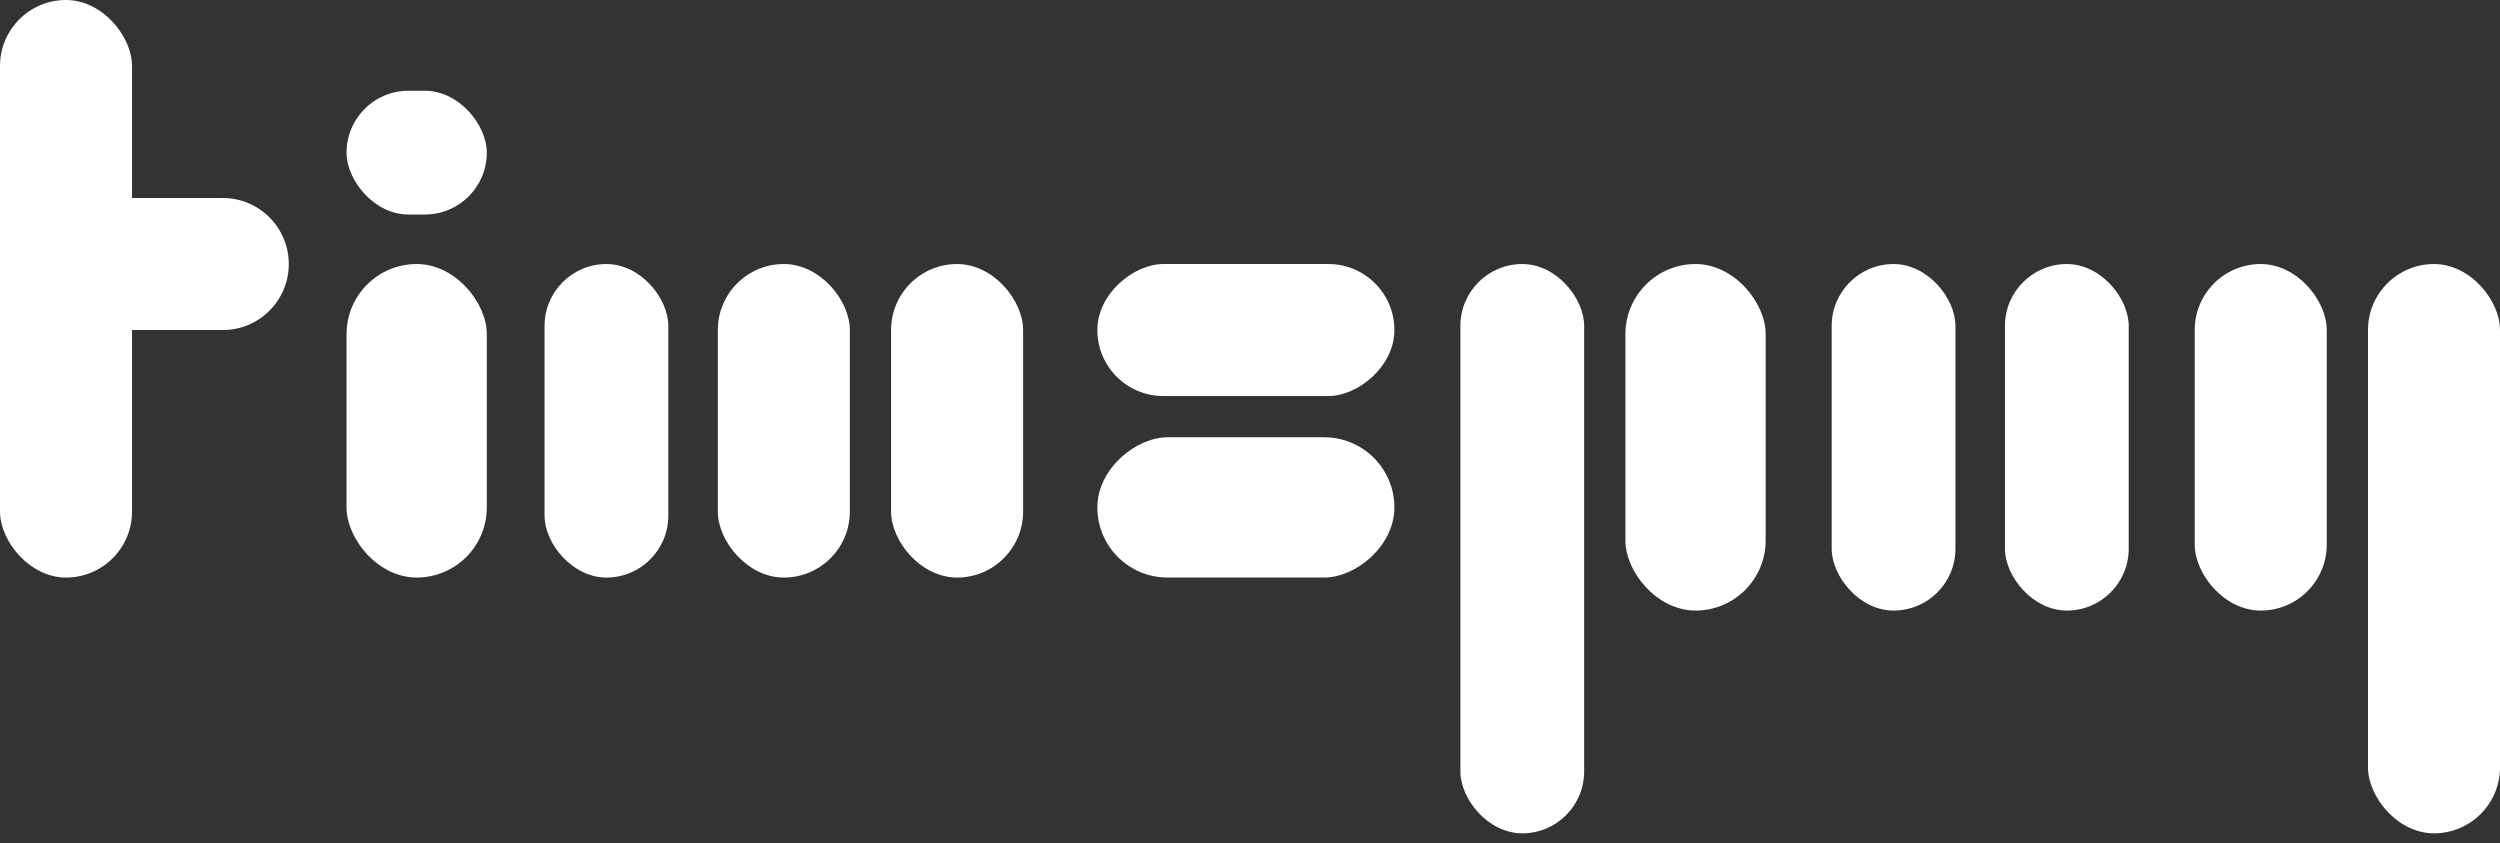 <svg width="172" height="58" viewBox="0 0 172 58" fill="none" xmlns="http://www.w3.org/2000/svg">
<rect x="0" y="0" width="172" height="58" fill="#333333" stroke="none"/>
<rect x="37.465" y="18.165" width="8.515" height="21.571" rx="4.257" fill="white"/>
<rect x="49.386" y="18.165" width="9.083" height="21.571" rx="4.541" fill="white"/>
<rect x="61.307" y="18.165" width="9.083" height="21.571" rx="4.541" fill="white"/>
<rect width="9.083" height="39.736" rx="4.541" fill="white"/>
<rect x="100.475" y="18.165" width="8.515" height="39.168" rx="4.257" fill="white"/>
<rect x="162.917" y="18.165" width="9.083" height="39.168" rx="4.541" fill="white"/>
<rect x="23.842" y="18.165" width="9.65" height="21.571" rx="4.825" fill="white"/>
<path d="M4.541 22.706C2.033 22.706 0 20.673 0 18.165V18.165C0 15.657 2.033 13.624 4.541 13.624L15.327 13.624C17.835 13.624 19.868 15.657 19.868 18.165V18.165C19.868 20.673 17.835 22.706 15.327 22.706H4.541Z" fill="white"/>
<rect x="75.498" y="27.248" width="9.083" height="20.436" rx="4.541" transform="rotate(-90 75.498 27.248)" fill="white"/>
<rect x="75.498" y="39.736" width="9.65" height="20.436" rx="4.825" transform="rotate(-90 75.498 39.736)" fill="white"/>
<rect x="137.941" y="18.165" width="8.515" height="23.842" rx="4.257" fill="white"/>
<rect x="150.997" y="18.165" width="9.083" height="23.842" rx="4.541" fill="white"/>
<rect x="111.828" y="18.165" width="9.65" height="23.842" rx="4.825" fill="white"/>
<rect x="126.02" y="18.165" width="8.515" height="23.842" rx="4.257" fill="white"/>
<rect x="23.842" y="6.244" width="9.65" height="8.515" rx="4.257" fill="white"/>
</svg>
